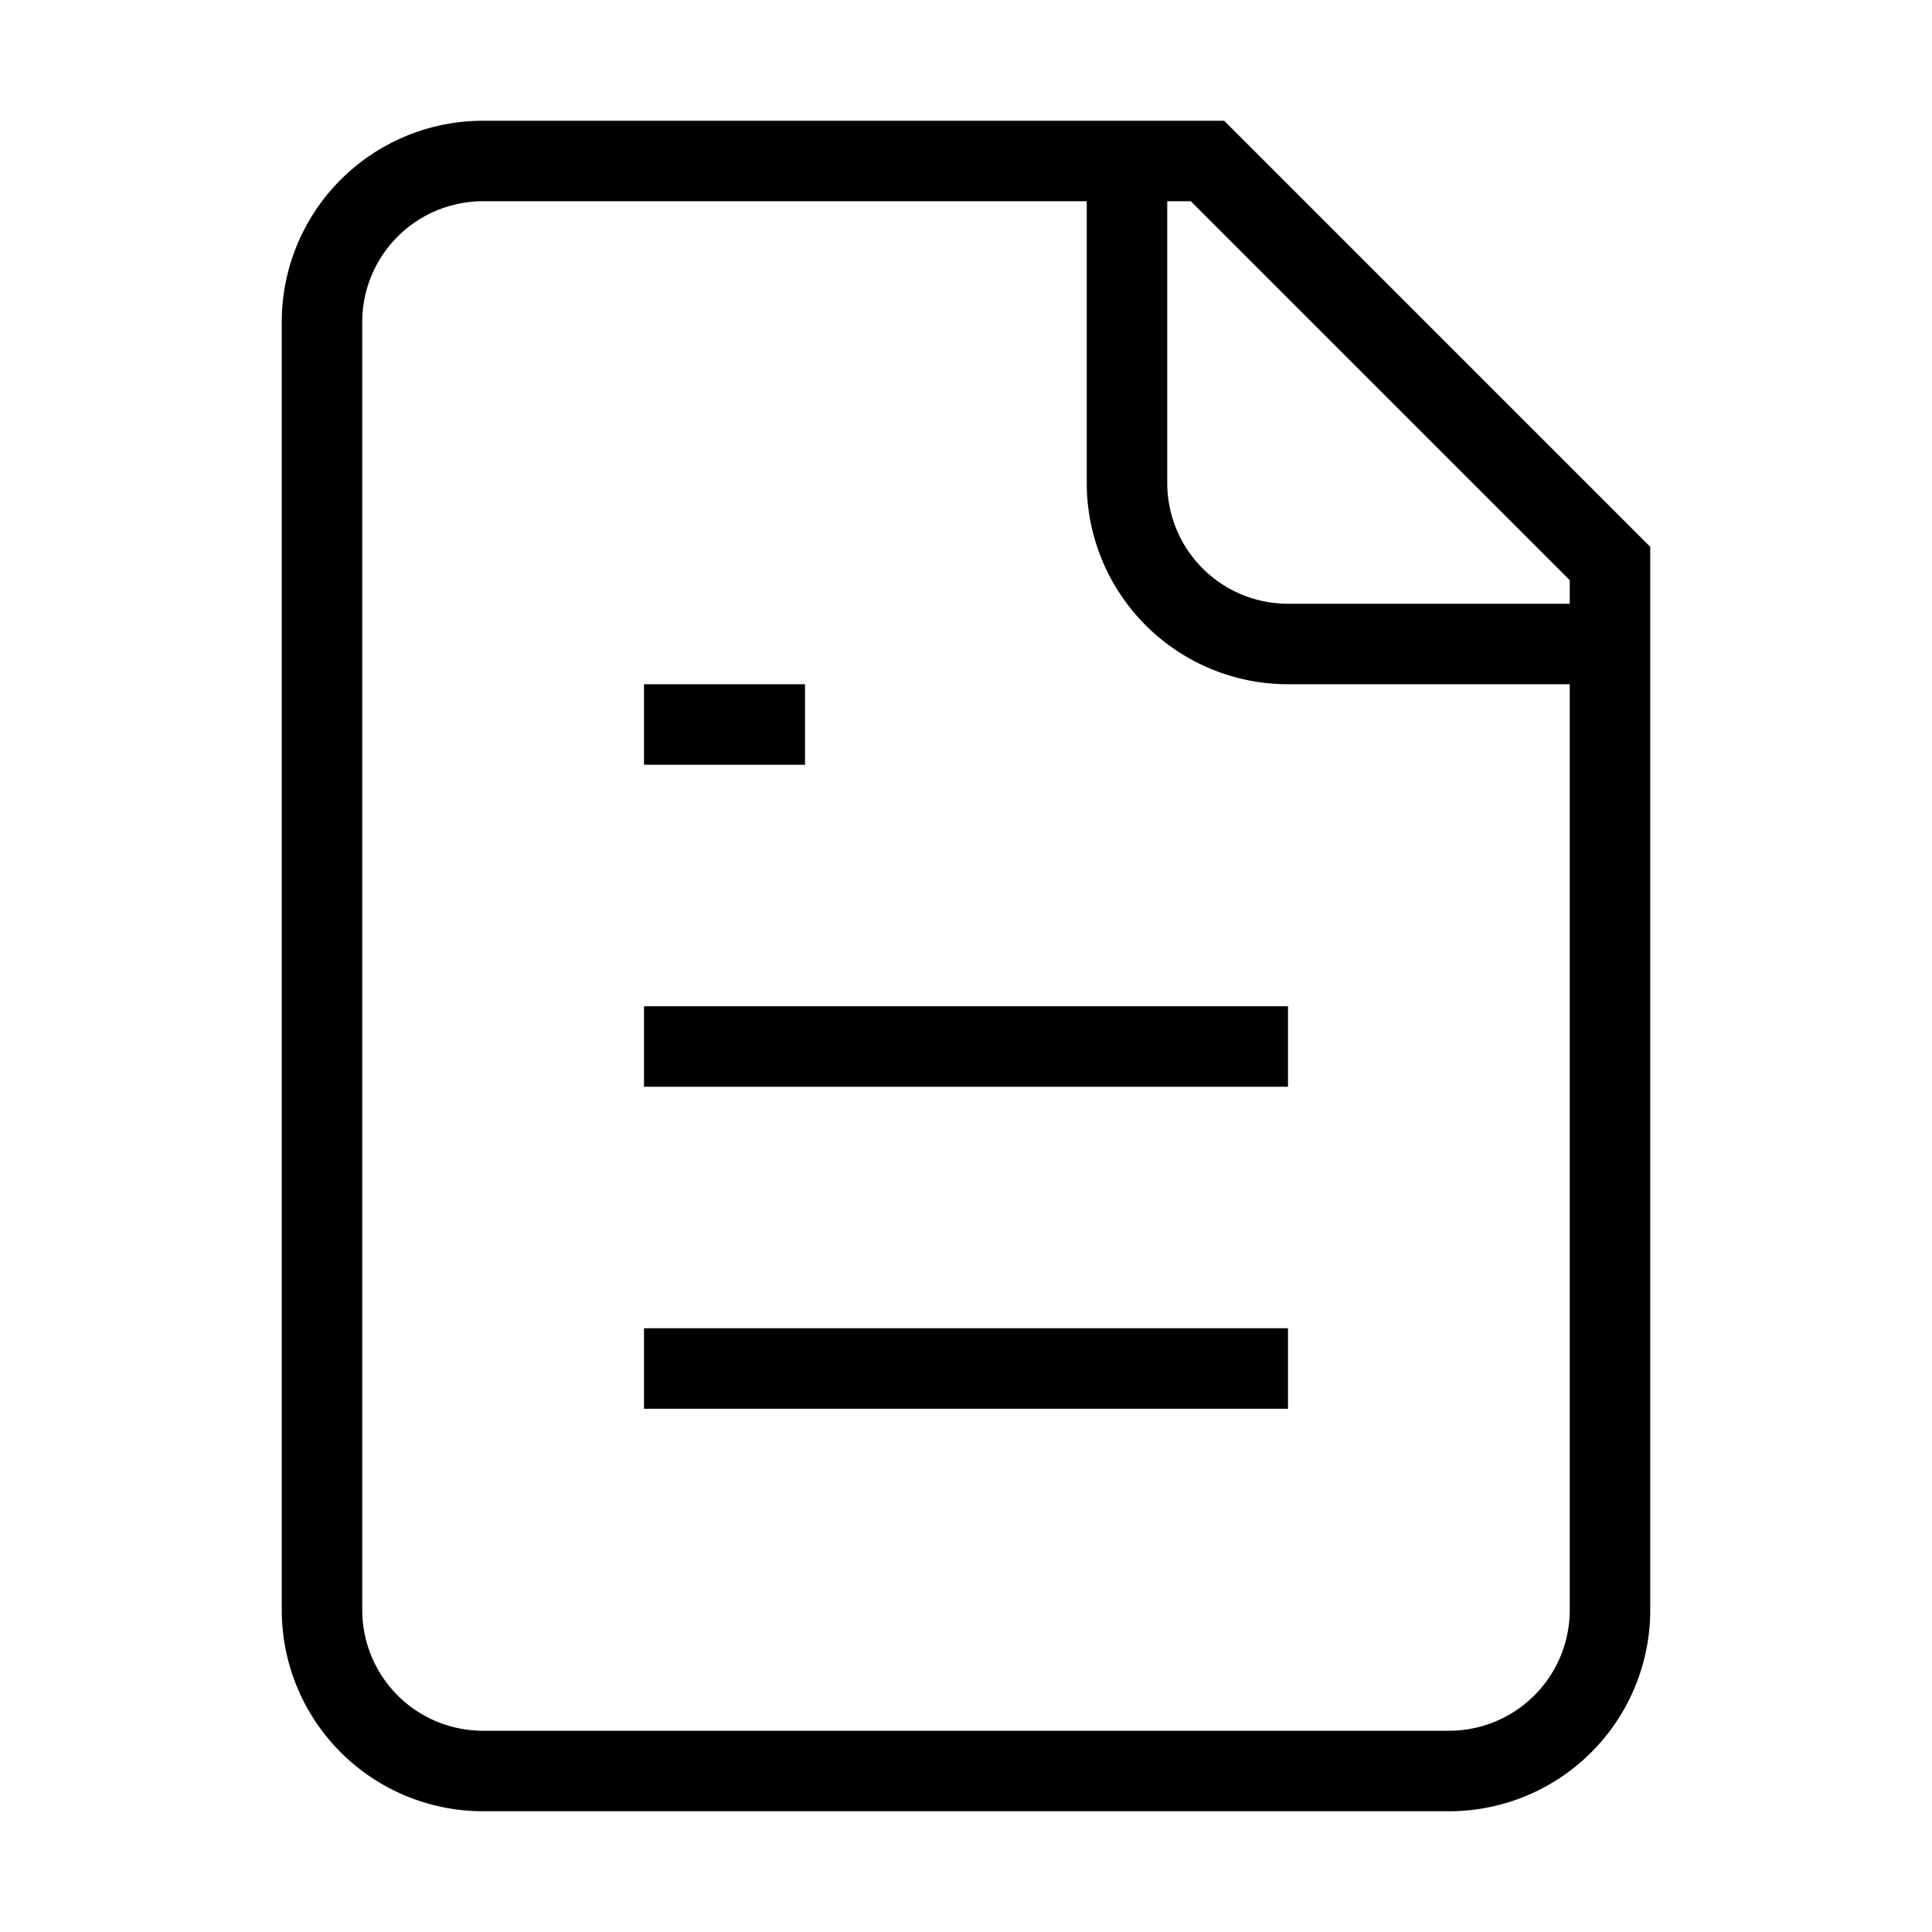   <svg 
                    xmlns="http://www.w3.org/2000/svg" 
                    width="18" 
                    height="18" 
                    viewBox="0 0 24 24" 
                    fill="none" 
                    stroke="currentColor" 
                    strokeWidth="2" 
                    strokeLinecap="round" 
                    strokeLinejoin="round" 
                    className="lucide lucide-file-text "
                  >
                    <path d="M15 2H6a2 2 0 0 0-2 2v16a2 2 0 0 0 2 2h12a2 2 0 0 0 2-2V7Z" />
                    <path d="M14 2v4a2 2 0 0 0 2 2h4" />
                    <path d="M10 9H8" />
                    <path d="M16 13H8" />
                    <path d="M16 17H8" />
                  </svg>